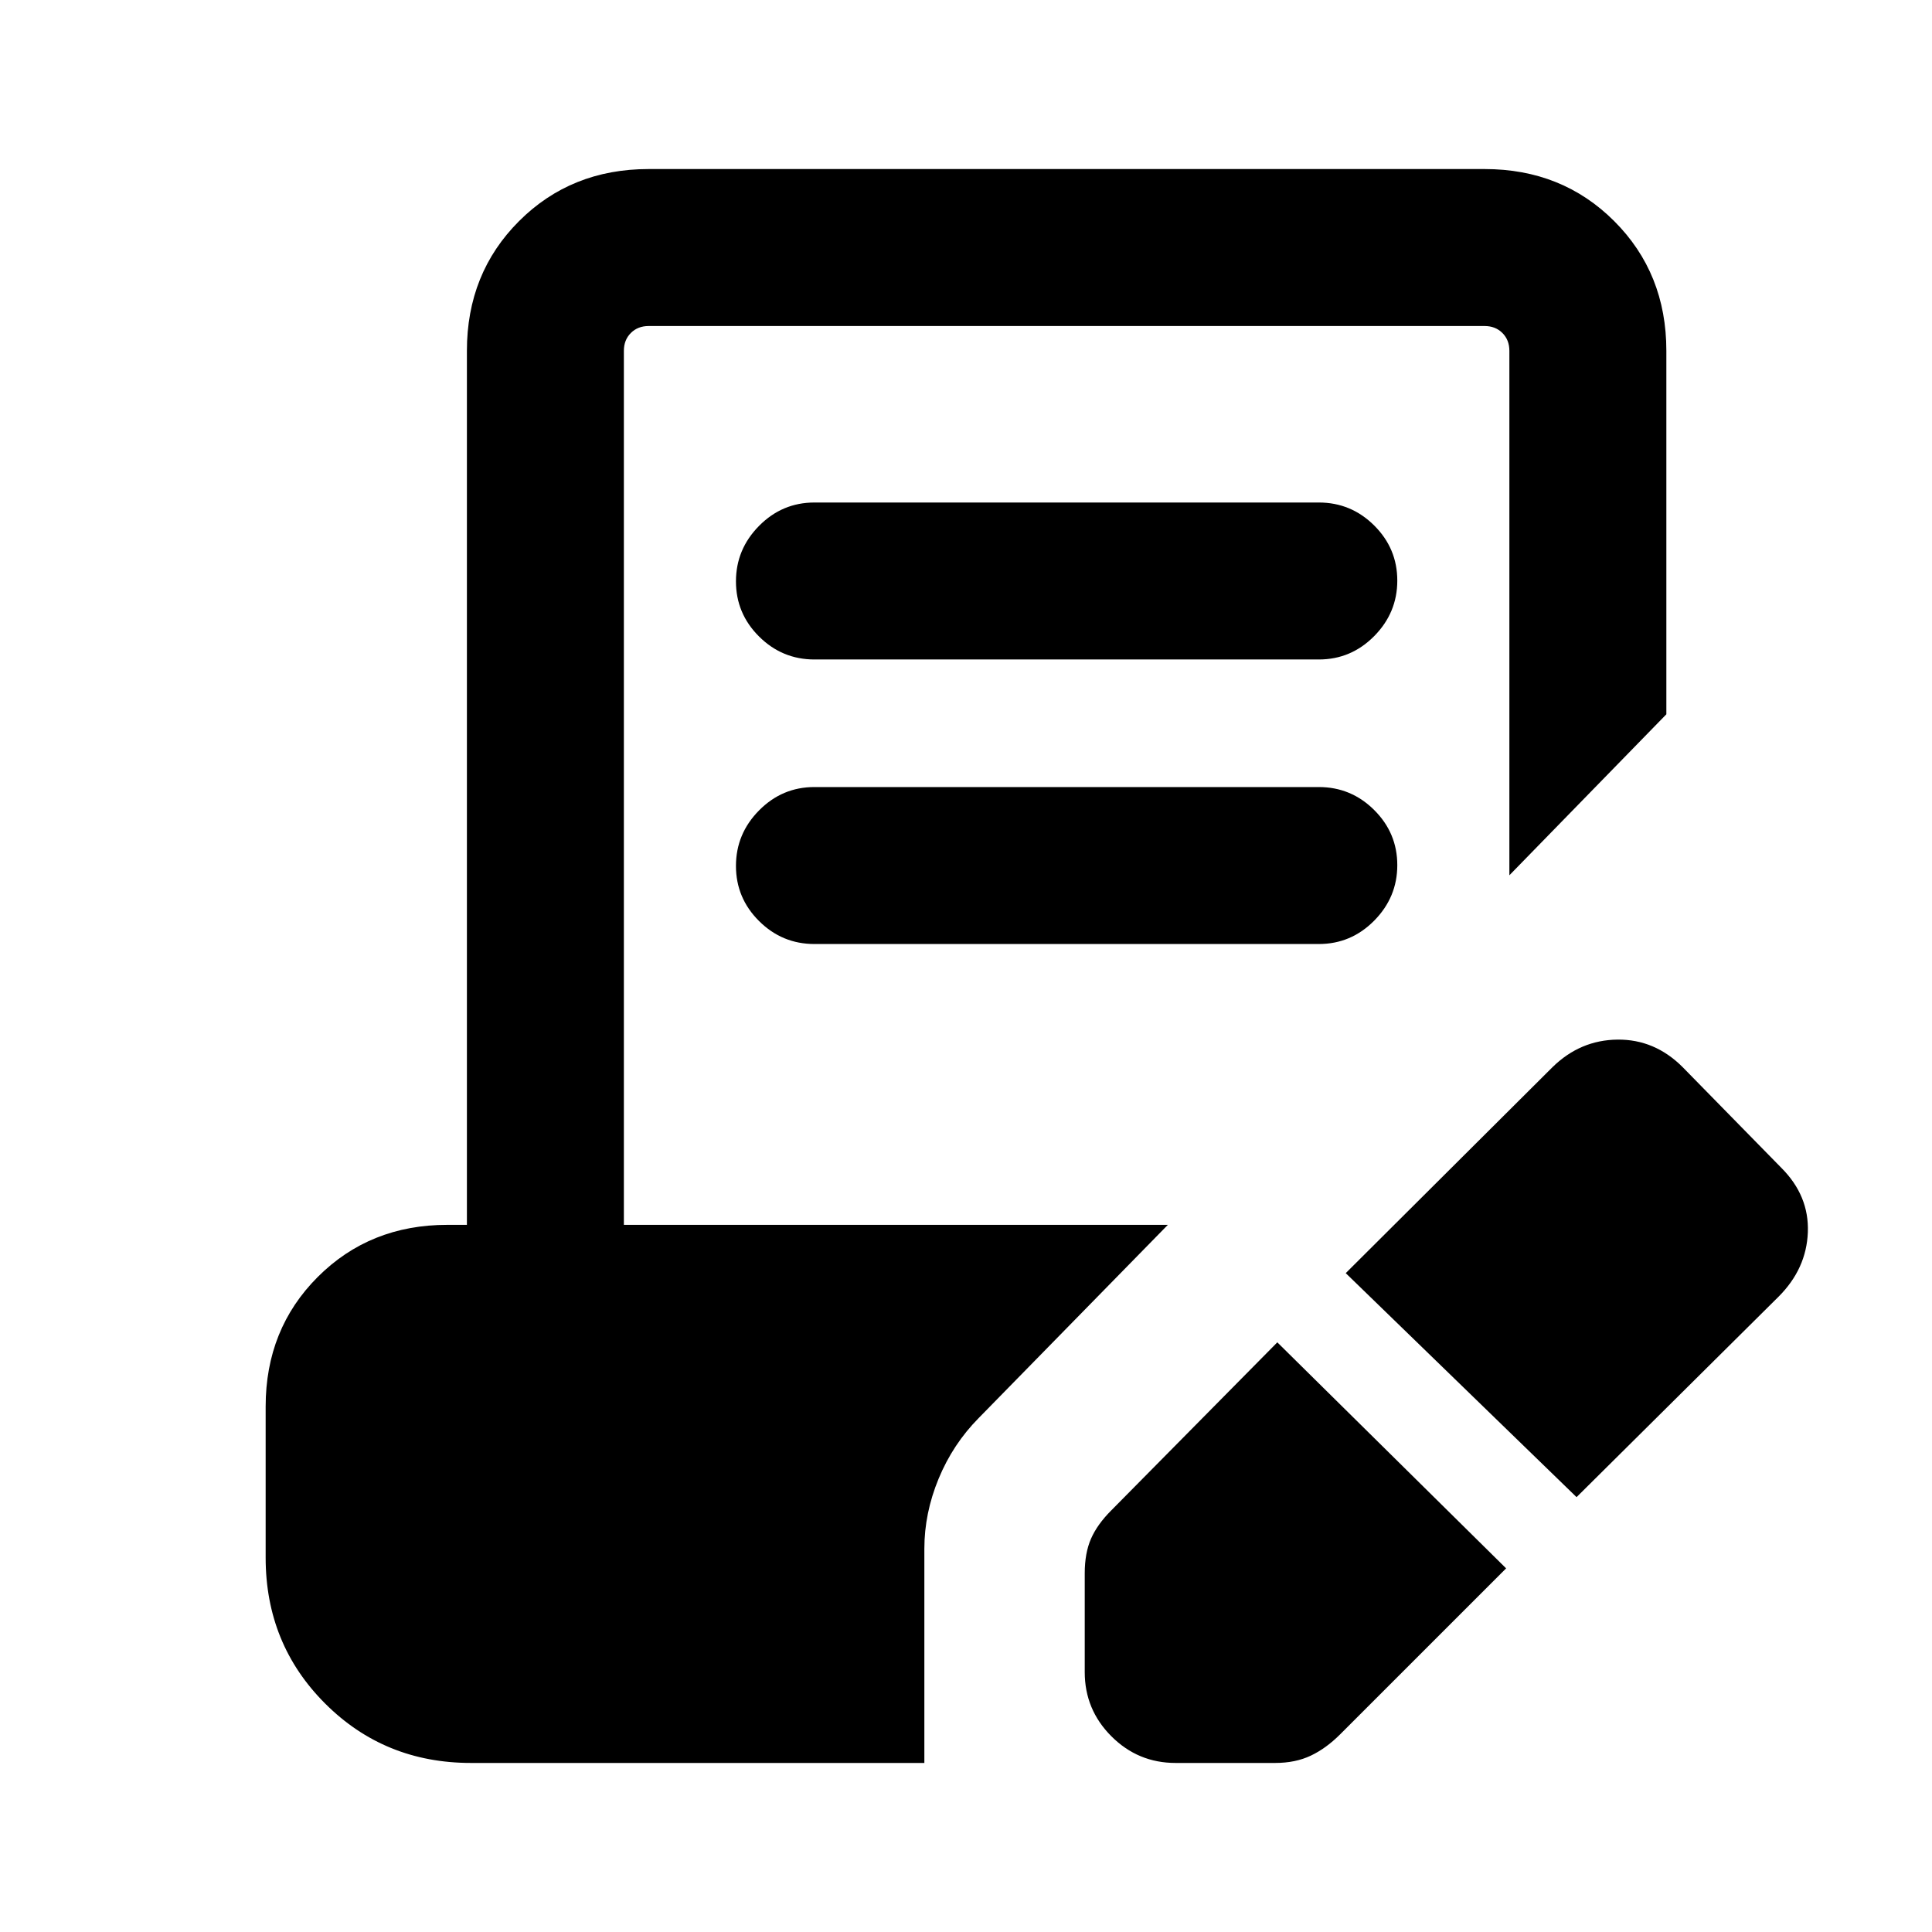 <svg xmlns="http://www.w3.org/2000/svg" height="20" viewBox="0 -960 960 960" width="20"><path d="m748.383-180.693-82.518 82.518q-6.943 6.943-14.565 10.558Q643.678-84 633.614-84h-49.46q-18.666 0-31.91-13.245Q539-110.49 539-129.155v-49.076q0-10.064 3.115-17.186 3.116-7.122 10.059-14.065L634.692-293l113.691 112.307Zm35-35.385L668.692-327.384l102.769-102.385q13.755-13.461 32.262-13.654 18.507-.192 32.353 13.654l49.076 50.076q13.846 13.846 13.154 32-.692 18.154-14.539 32l-100.384 99.615ZM404.692-632.309q-16.05 0-27.524-11.418-11.475-11.418-11.475-27.384 0-15.966 11.475-27.581 11.474-11.615 27.524-11.615h250.616q16.05 0 27.524 11.418 11.475 11.418 11.475 27.384 0 15.966-11.475 27.581-11.474 11.615-27.524 11.615H404.692Zm0 141.385q-16.05 0-27.524-11.418-11.475-11.419-11.475-27.385 0-15.966 11.475-27.581 11.474-11.615 27.524-11.615h250.616q16.05 0 27.524 11.418 11.475 11.418 11.475 27.384 0 15.966-11.475 27.582-11.474 11.615-27.524 11.615H404.692ZM234-84.001q-42.922 0-72.461-29.538-29.538-29.539-29.538-72.461v-75.077q0-38.527 25.891-64.417 25.89-25.89 64.417-25.89h9.692v-434.307q0-38.527 25.891-64.417 25.89-25.891 64.417-25.891h415.382q38.527 0 64.417 25.891 25.891 25.89 25.891 64.417v180.615L750-525.078v-260.613q0-5.385-3.462-8.847-3.462-3.462-8.847-3.462H322.309q-5.385 0-8.847 3.462-3.462 3.462-3.462 8.847v434.307h270.306l-93.922 95.922q-12.89 13.021-19.983 30.194-7.094 17.173-7.094 34.806v106.46H234Z"/></svg>